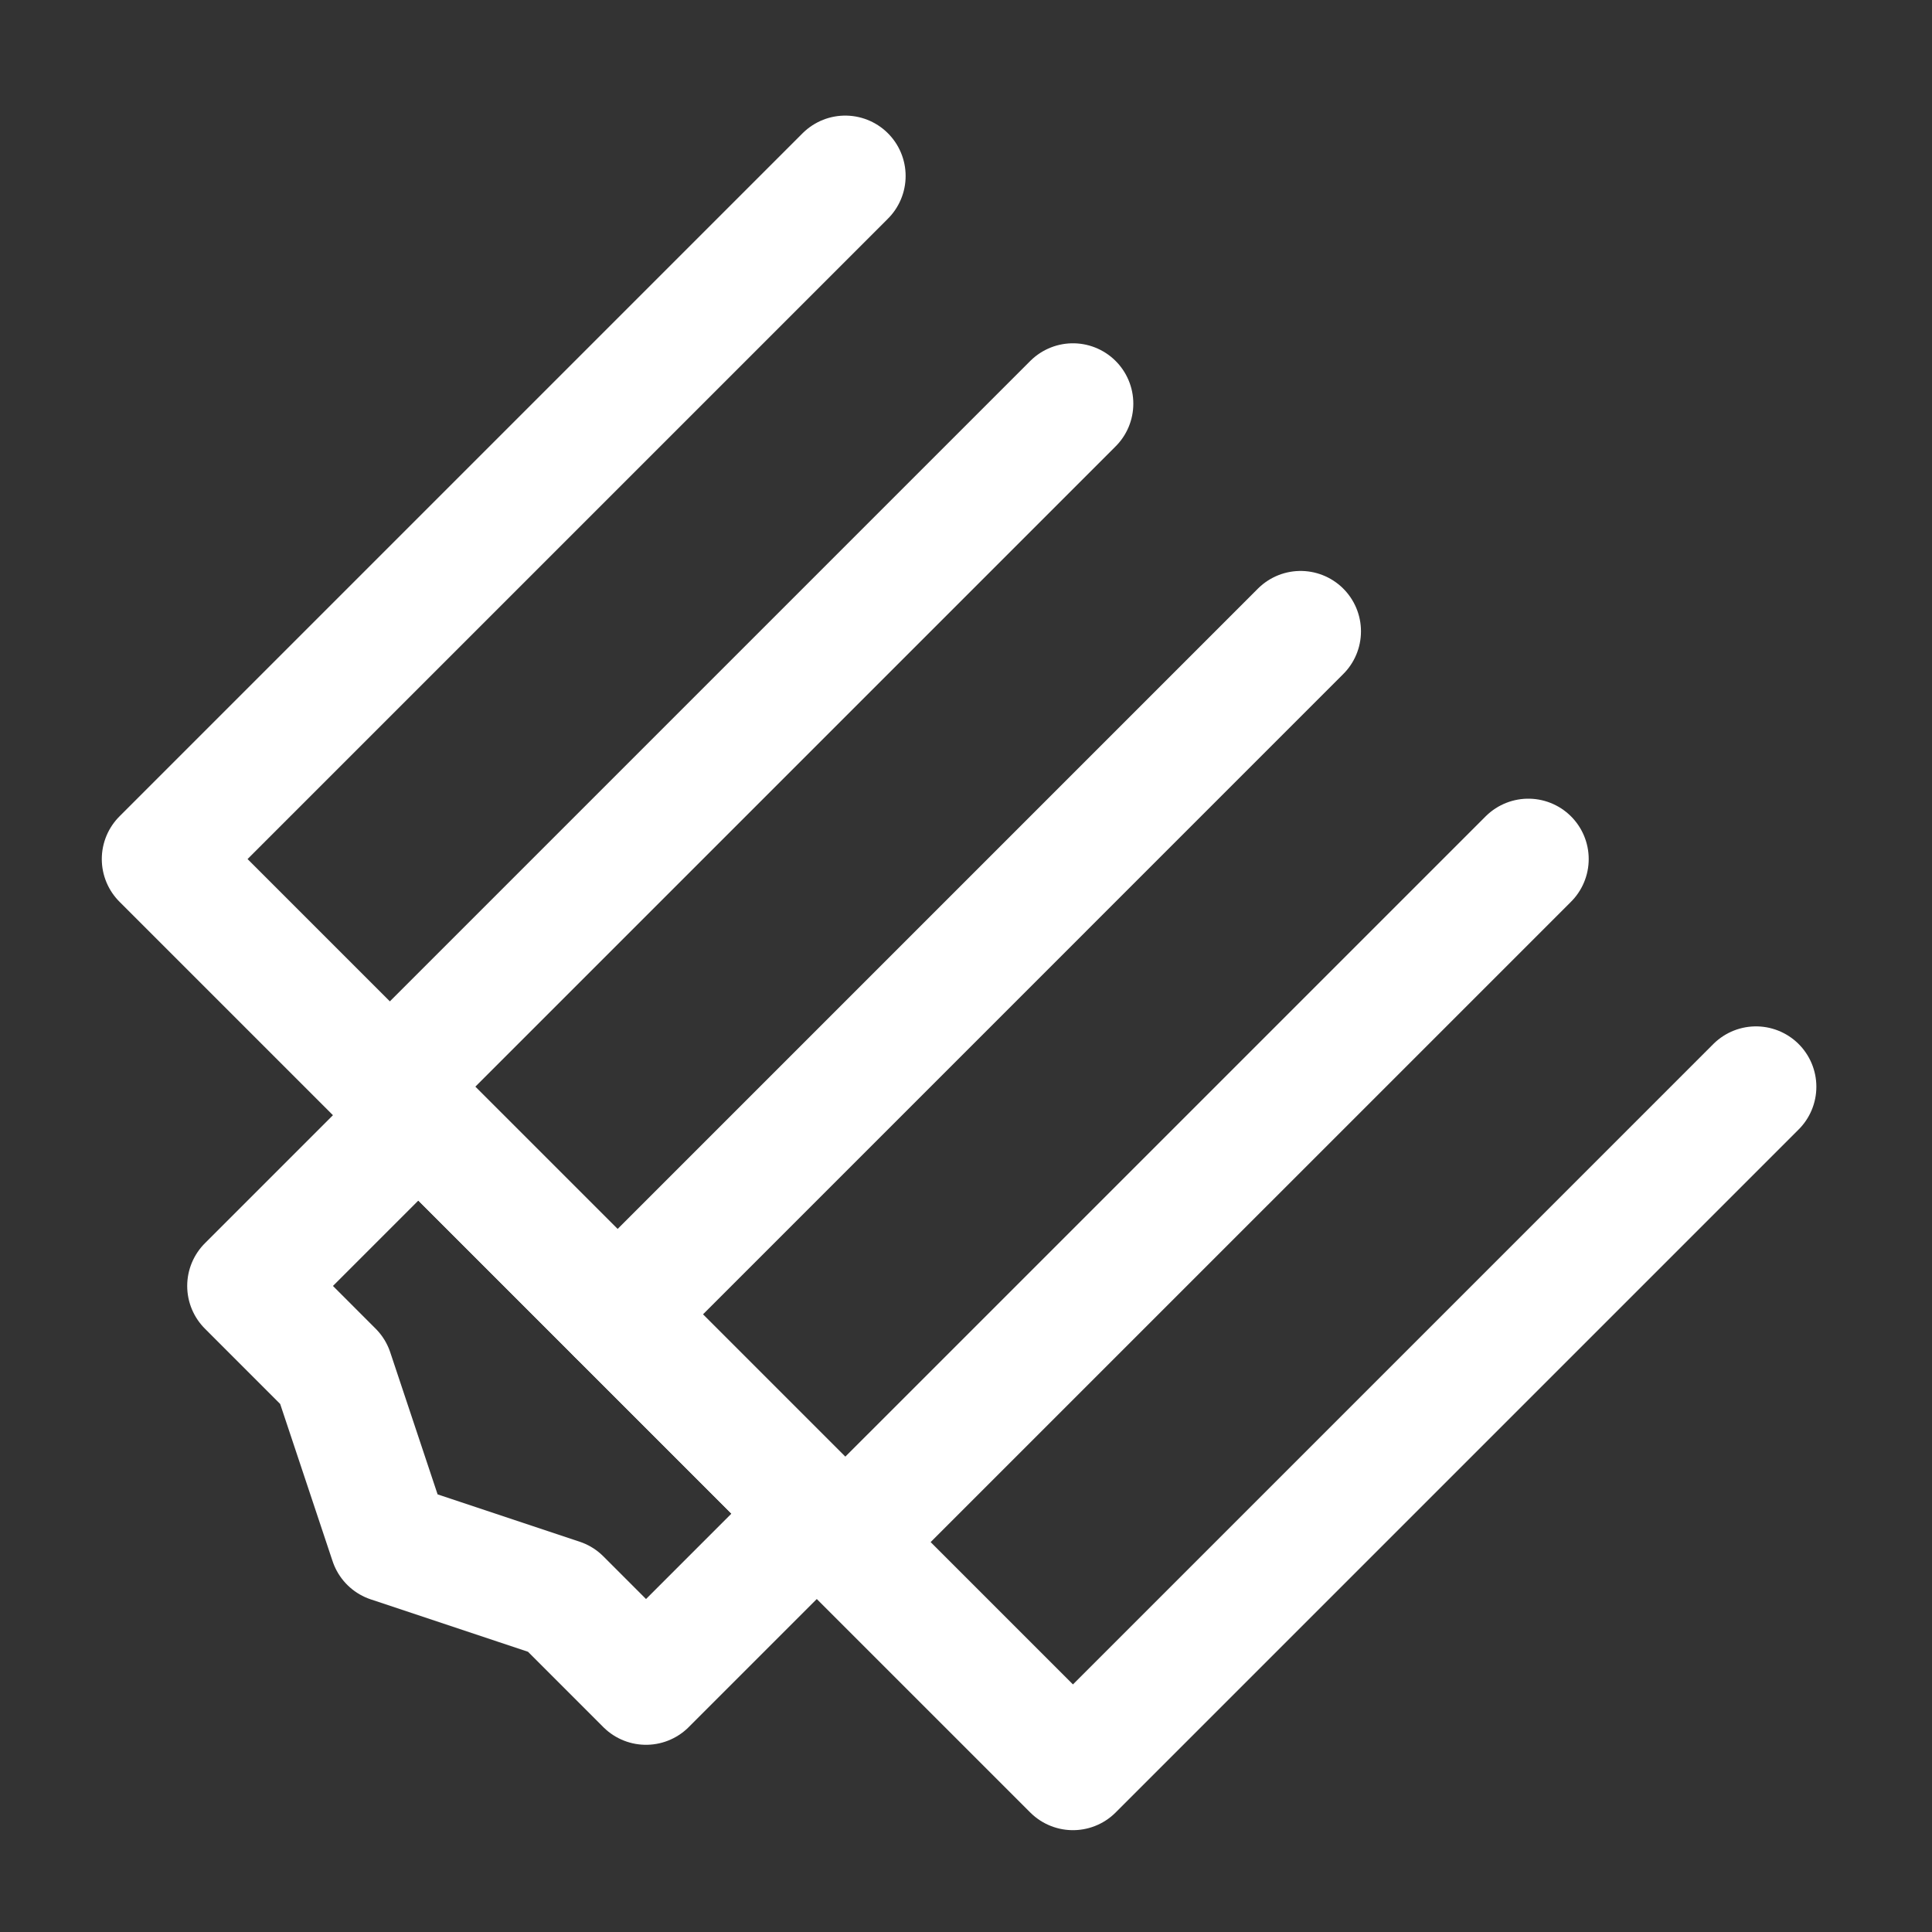 <?xml version="1.0" encoding="UTF-8"?><svg width="32" height="32" viewBox="0 0 48 48" fill="none" xmlns="http://www.w3.org/2000/svg"><rect x="0" y="0" width="48" height="48" fill="#333333" stroke="none"/><g clip-path="url(#icon-5c1ee1d6881a6d40)"><path d="M21 4.372L4.029 21.343L26.657 43.97L43.627 27" stroke="#ffffff" stroke-width="3" stroke-linecap="round" stroke-linejoin="round"/><path d="M26.657 10.029L9.687 26.999" stroke="#ffffff" stroke-width="3" stroke-linecap="round" stroke-linejoin="round"/><path d="M32.313 15.685L15.343 32.656" stroke="#ffffff" stroke-width="3" stroke-linecap="round" stroke-linejoin="round"/><path d="M37.971 21.343L21 38.313" stroke="#ffffff" stroke-width="3" stroke-linecap="round" stroke-linejoin="round"/><path d="M16.05 41.849L20.293 37.606L10.394 27.706L6.151 31.949L8.272 34.071L9.686 38.313L13.929 39.727L16.05 41.849Z" fill="none" stroke="#ffffff" stroke-width="3" stroke-linecap="round" stroke-linejoin="round"/></g><defs><clipPath id="icon-5c1ee1d6881a6d40"><rect width="48" height="48" fill="#ffffff"/></clipPath></defs></svg>